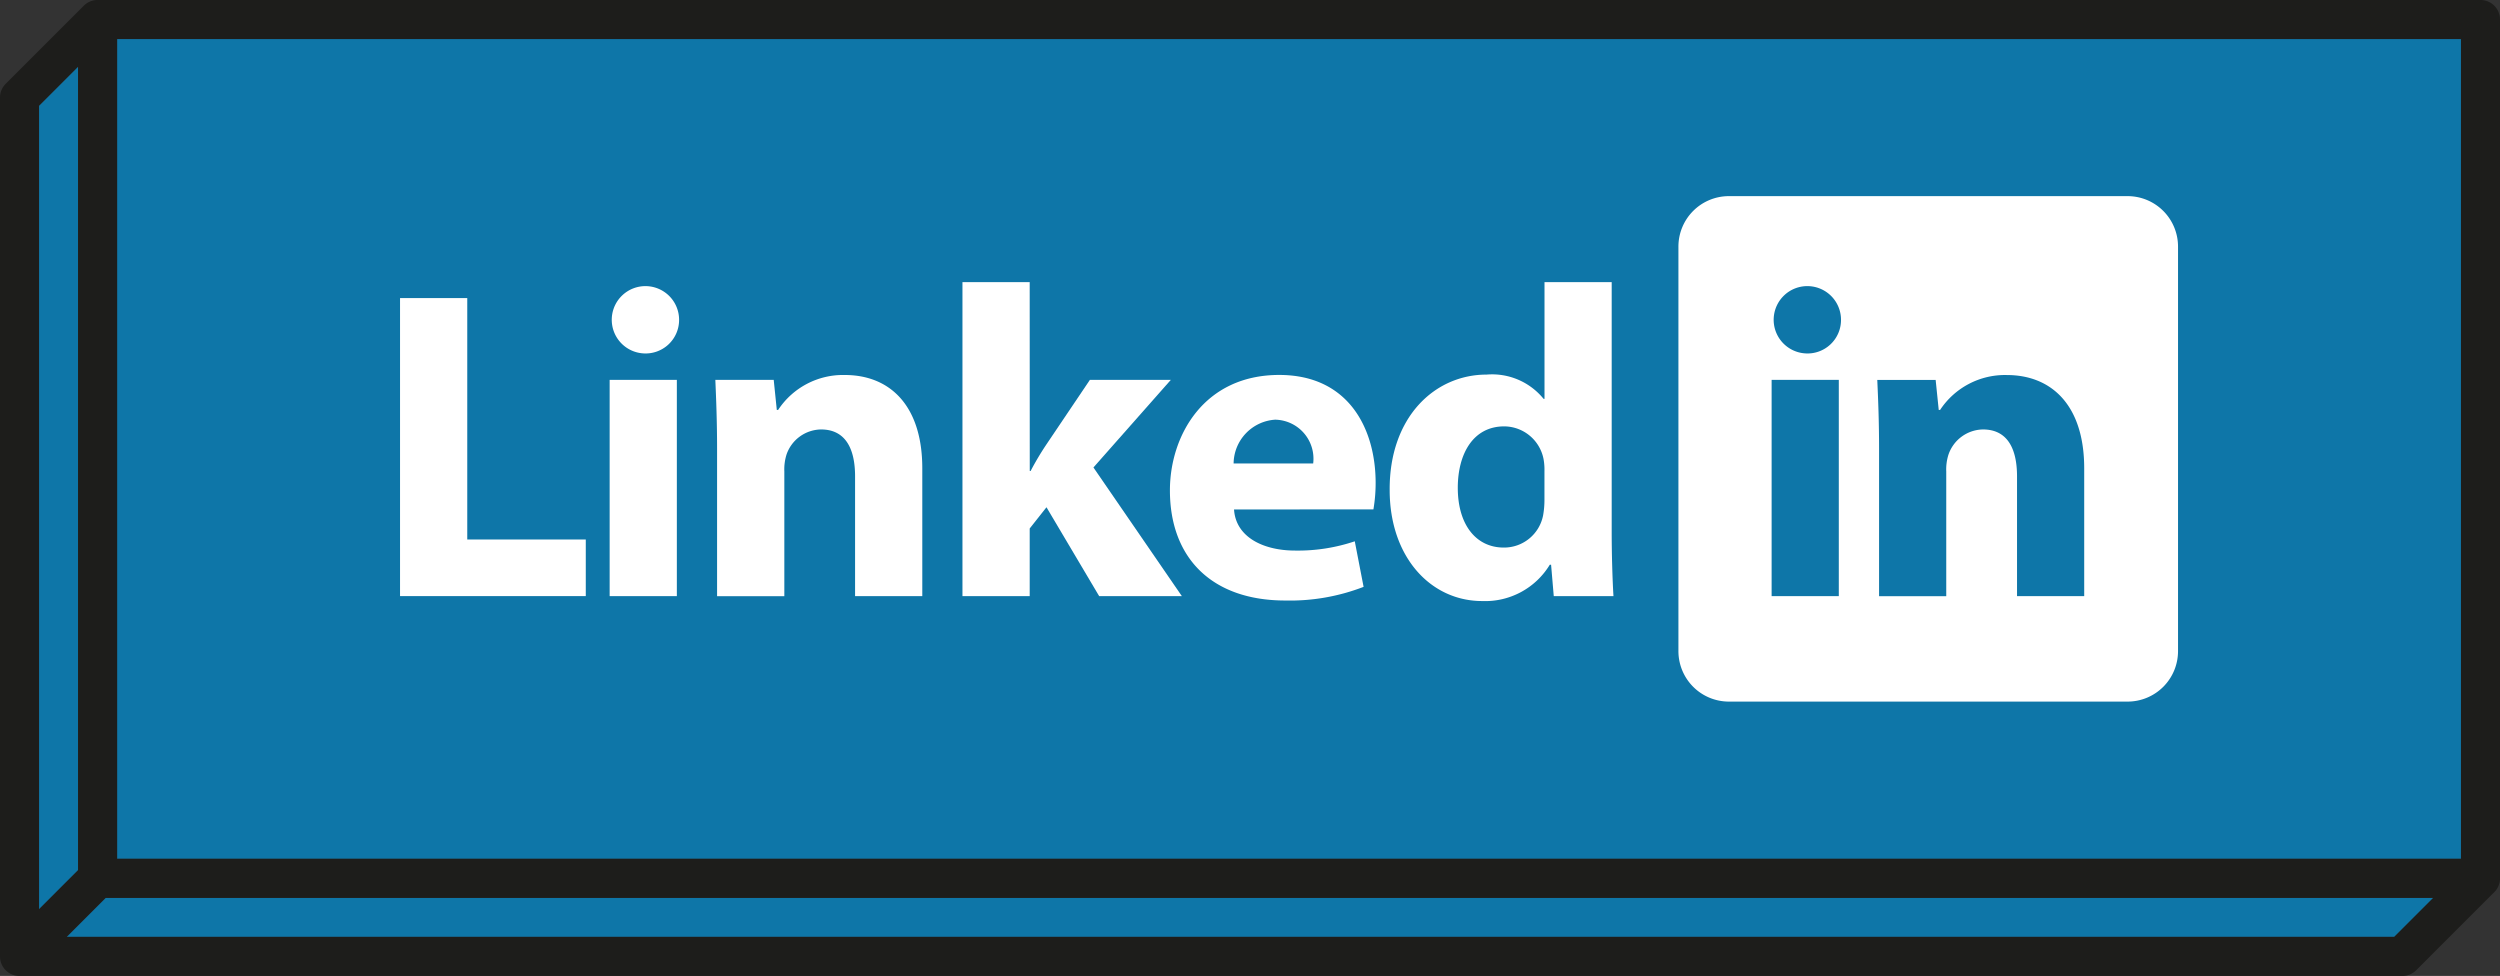 <svg xmlns="http://www.w3.org/2000/svg" width="128.086" height="50" viewBox="0 0 128.086 50">
  <rect x="0" y="0" width="128.086" height="50" fill="#333333" stroke="none"/>
  <g id="Group_1940" data-name="Group 1940" transform="translate(-242.914 -298.144)">
    <path id="Path_5037" data-name="Path 5037" d="M246.914,342.729V301.558l-2,2v41.172Z" fill="#0e76a8"/>
    <rect id="Rectangle_555" data-name="Rectangle 555" width="120.086" height="42" transform="translate(248.914 300.144)" fill="#0e76a8"/>
    <path id="Path_5038" data-name="Path 5038" d="M248.328,344.144l-2,2H365.586l2-2Z" fill="#0e76a8"/>
    <path id="Path_5039" data-name="Path 5039" d="M370,298.144H247.914a.994.994,0,0,0-.708.294l-4,4a1,1,0,0,0-.293.708v44a1,1,0,0,0,1,1H366a1,1,0,0,0,.707-.293l4-4a.994.994,0,0,0,.294-.708v-44A1,1,0,0,0,370,298.144Zm-121.086,2H369v42H248.914Zm-2,1.414v41.171l-2,2V303.558Zm118.672,44.586H246.328l2-2H367.586Z" fill="#1d1d1b"/>
    <g id="Group_1939" data-name="Group 1939">
      <g id="Group_1938" data-name="Group 1938">
        <path id="Path_5040" data-name="Path 5040" d="M263.41,313.416h3.444v12.369h6.072v2.9H263.41Z" fill="#fff"/>
        <path id="Path_5041" data-name="Path 5041" d="M277.707,314.525a1.717,1.717,0,0,1-1.859,1.723,1.725,1.725,0,1,1,1.859-1.723Zm-3.558,14.163V317.607h3.443v11.081Z" fill="#fff"/>
        <path id="Path_5042" data-name="Path 5042" d="M279.653,321.141c0-1.381-.046-2.538-.089-3.534h2.991l.158,1.539h.068a3.981,3.981,0,0,1,3.42-1.789c2.267,0,3.966,1.52,3.966,4.782v6.549h-3.444v-6.141c0-1.428-.5-2.4-1.744-2.4a1.9,1.9,0,0,0-1.77,1.291,2.548,2.548,0,0,0-.11.861v6.391h-3.446Z" fill="#fff"/>
        <path id="Path_5043" data-name="Path 5043" d="M295.673,322.275h.044a14.793,14.793,0,0,1,.793-1.337l2.244-3.331H302.9l-3.964,4.487,4.531,6.594h-4.237l-2.7-4.555-.86,1.088v3.467h-3.445V312.6h3.445Z" fill="#fff"/>
        <path id="Path_5044" data-name="Path 5044" d="M306.139,324.246c.091,1.428,1.517,2.106,3.127,2.106a9.11,9.11,0,0,0,3.059-.475l.452,2.334a10.442,10.442,0,0,1-4.01.7c-3.76,0-5.913-2.176-5.913-5.643,0-2.808,1.744-5.914,5.6-5.914,3.58,0,4.94,2.788,4.94,5.53a7.974,7.974,0,0,1-.114,1.359Zm4.055-2.357a2,2,0,0,0-1.948-2.243,2.275,2.275,0,0,0-2.129,2.243Z" fill="#fff"/>
        <path id="Path_5045" data-name="Path 5045" d="M325.488,312.6v12.779c0,1.246.044,2.559.091,3.309H322.52l-.137-1.61h-.067a3.872,3.872,0,0,1-3.467,1.86c-2.628,0-4.736-2.245-4.736-5.688-.021-3.74,2.312-5.914,4.963-5.914A3.4,3.4,0,0,1,322,318.58h.046V312.6Zm-3.445,9.7a3.062,3.062,0,0,0-.046-.635,2.067,2.067,0,0,0-2.015-1.676c-1.587,0-2.379,1.4-2.379,3.151,0,1.879.929,3.058,2.356,3.058a2.038,2.038,0,0,0,2.016-1.654,4.512,4.512,0,0,0,.068-.793Z" fill="#fff"/>
      </g>
      <path id="Path_5046" data-name="Path 5046" d="M351.924,308.193H331.488a2.585,2.585,0,0,0-2.581,2.59V331.5a2.586,2.586,0,0,0,2.581,2.59h20.436a2.585,2.585,0,0,0,2.58-2.59V310.783A2.584,2.584,0,0,0,351.924,308.193Zm-14.8,20.495h-3.442V317.607h3.442Zm-1.743-12.44a1.725,1.725,0,1,1,1.856-1.723A1.716,1.716,0,0,1,335.377,316.248Zm14.316,12.44h-3.442v-6.141c0-1.428-.5-2.4-1.745-2.4a1.9,1.9,0,0,0-1.768,1.291,2.5,2.5,0,0,0-.113.861v6.391h-3.442v-7.547c0-1.381-.046-2.538-.092-3.534h2.991l.158,1.539h.069a3.983,3.983,0,0,1,3.421-1.789c2.266,0,3.963,1.52,3.963,4.782Z" fill="#fff"/>
    </g>
  </g>
</svg>
